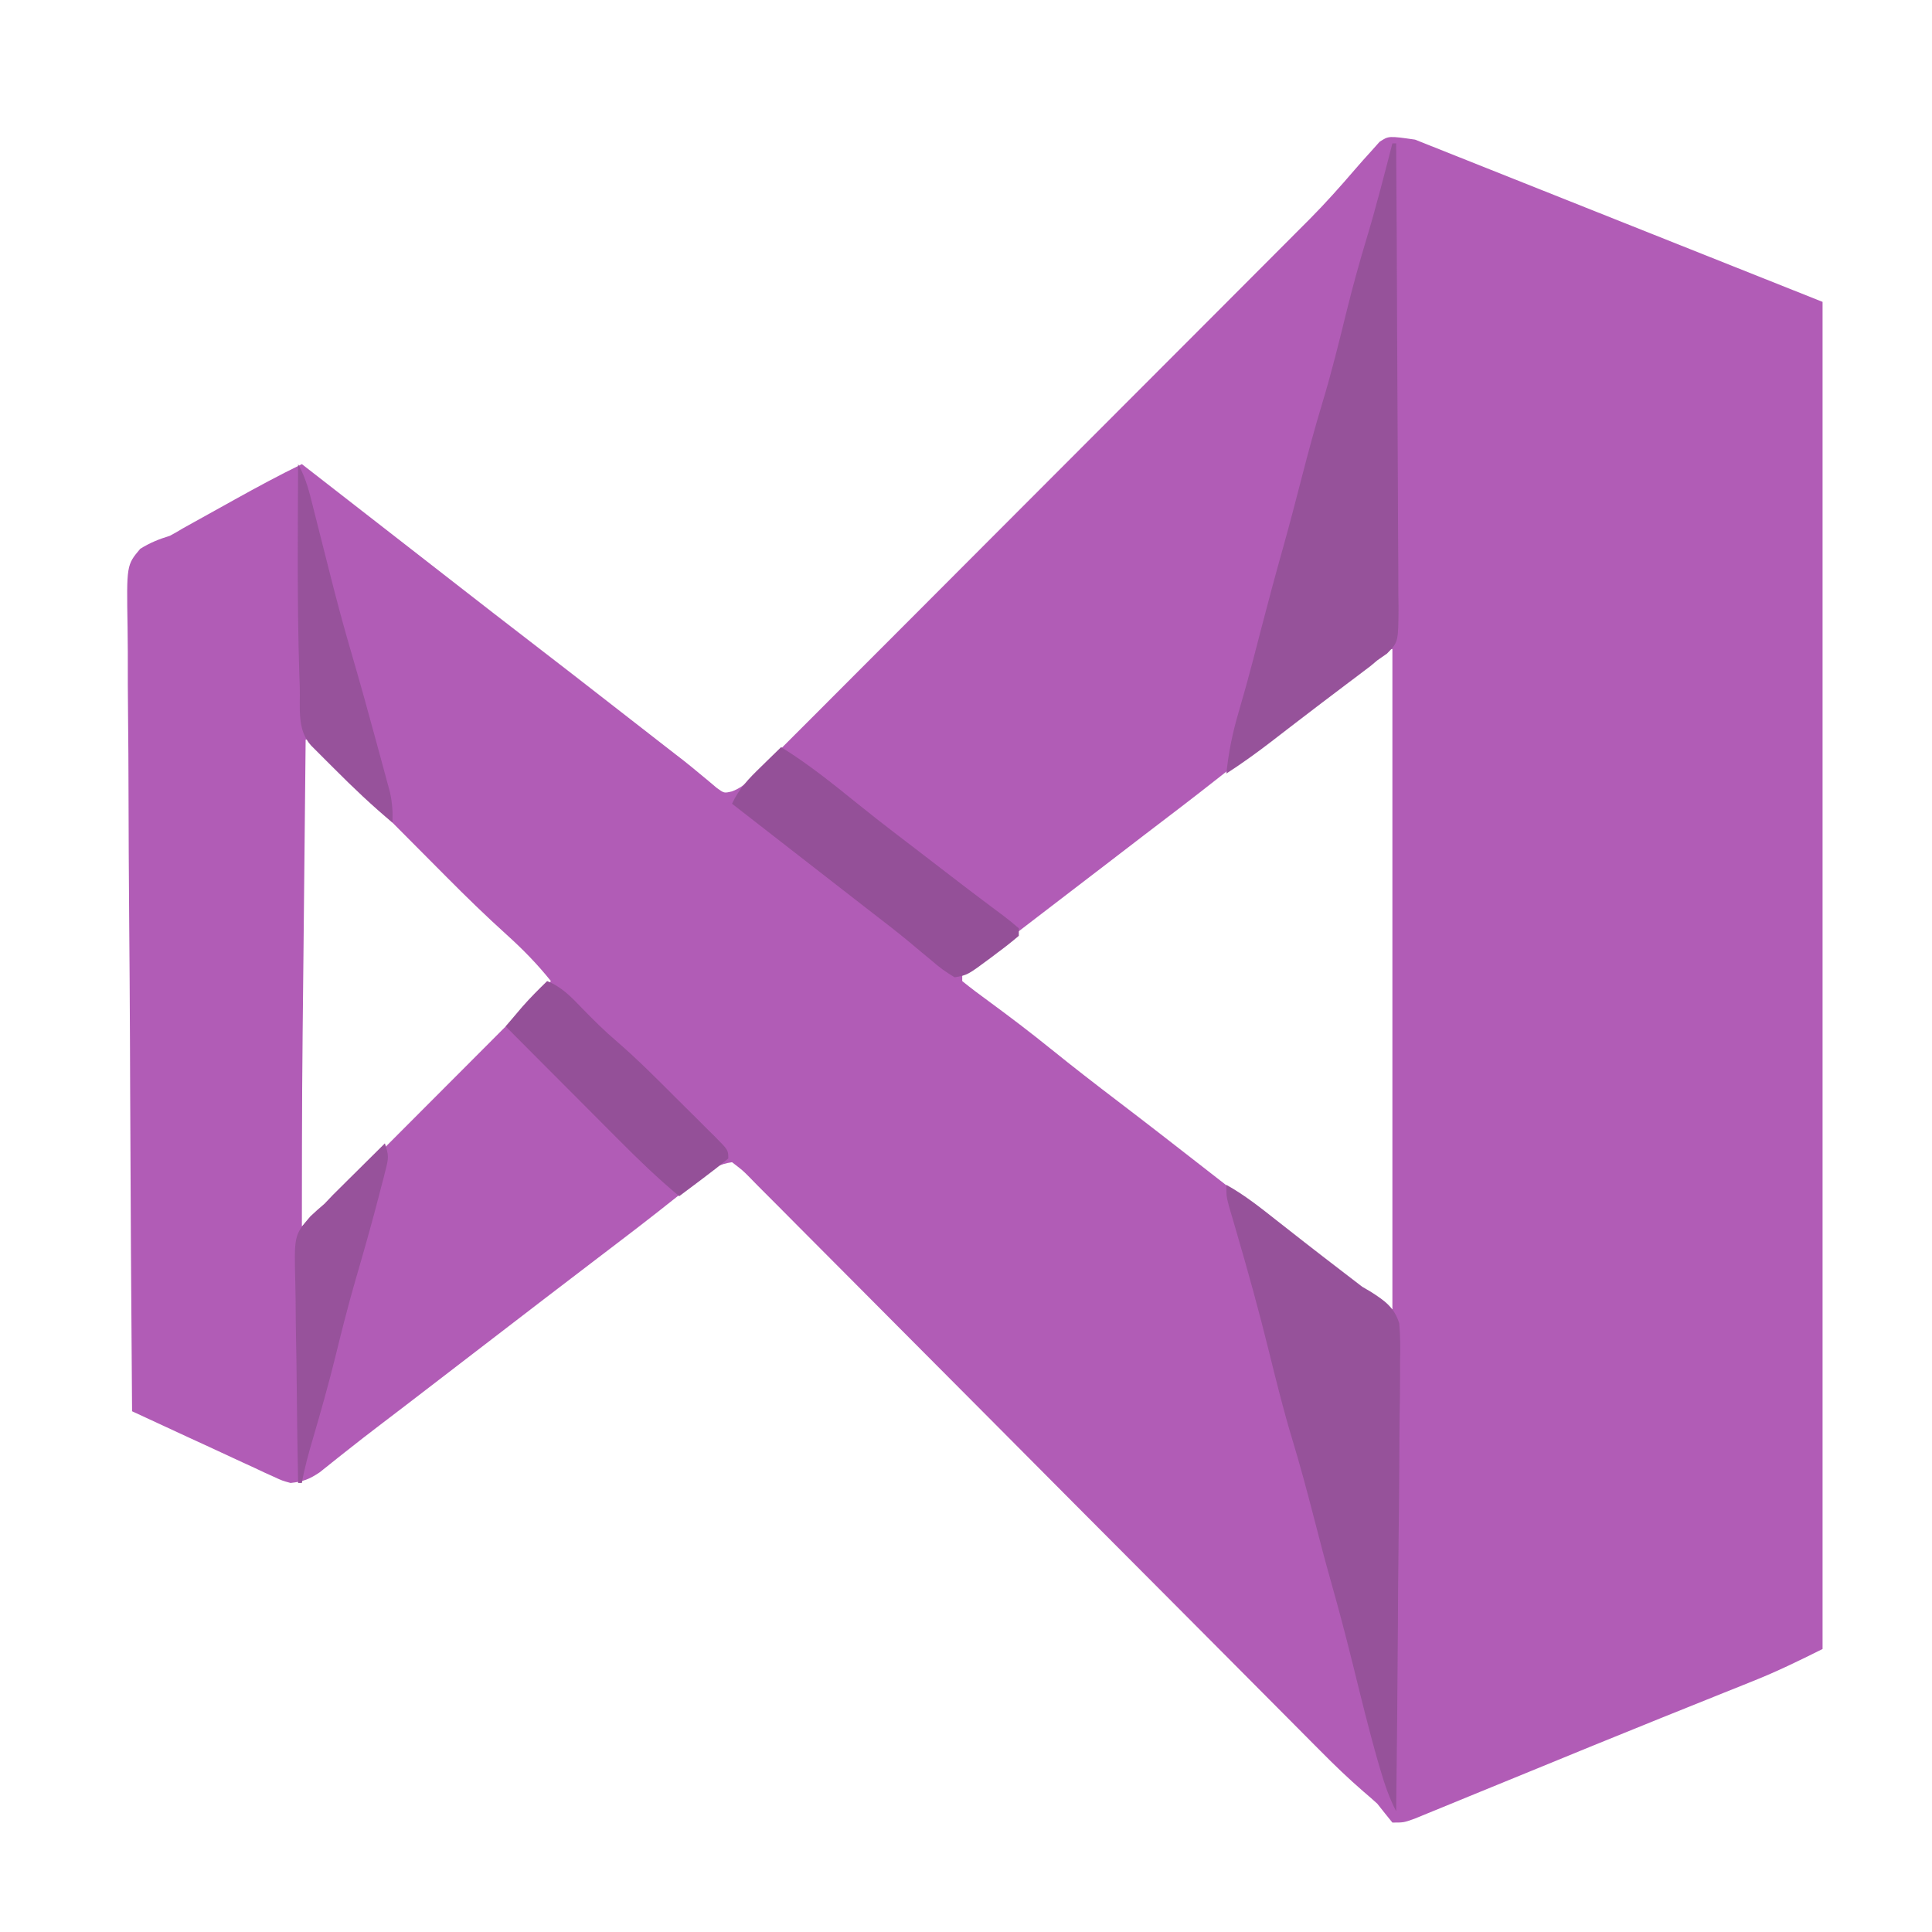 <?xml version="1.0" encoding="UTF-8"?>
<svg version="1.1" xmlns="http://www.w3.org/2000/svg" width="512" height="512">
<path d="M0 0 C53.46 21.285 53.46 21.285 108 43 C108 160.81 108 278.62 108 400 C101.793 403.103 95.793 406.028 89.383 408.574 C88.584 408.896 87.785 409.217 86.962 409.549 C85.244 410.239 83.526 410.928 81.808 411.615 C77.156 413.475 72.51 415.348 67.863 417.219 C66.897 417.607 65.932 417.996 64.937 418.396 C53.116 423.153 41.329 427.989 29.54 432.825 C24.465 434.906 19.388 436.984 14.309 439.056 C12.041 439.983 9.775 440.917 7.509 441.85 C6.146 442.407 4.782 442.963 3.418 443.52 C2.244 444.001 1.07 444.483 -0.14 444.98 C-3 446 -3 446 -6 446 C-7.352 444.348 -8.68 442.677 -10 441 C-11.213 439.896 -12.448 438.817 -13.699 437.756 C-17.681 434.316 -21.423 430.702 -25.123 426.963 C-25.793 426.291 -26.462 425.619 -27.152 424.926 C-29.373 422.695 -31.59 420.461 -33.808 418.227 C-35.408 416.618 -37.009 415.009 -38.609 413.401 C-42.044 409.949 -45.478 406.496 -48.911 403.042 C-54.335 397.585 -59.765 392.134 -65.197 386.684 C-66.115 385.764 -67.033 384.843 -67.978 383.894 C-69.853 382.013 -71.729 380.131 -73.604 378.249 C-78.412 373.425 -83.219 368.601 -88.025 363.776 C-88.507 363.292 -88.989 362.808 -89.485 362.31 C-97.315 354.449 -105.138 346.58 -112.959 338.71 C-120.996 330.622 -129.042 322.544 -137.097 314.474 C-141.616 309.945 -146.131 305.411 -150.635 300.867 C-154.863 296.602 -159.102 292.348 -163.35 288.102 C-164.911 286.539 -166.467 284.971 -168.019 283.399 C-170.129 281.261 -172.255 279.139 -174.385 277.021 C-175.002 276.388 -175.619 275.756 -176.255 275.105 C-178.126 273.204 -178.126 273.204 -181 271 C-184.263 271.433 -186.181 272.669 -188.73 274.703 C-189.442 275.265 -190.154 275.826 -190.887 276.405 C-192.026 277.318 -192.026 277.318 -193.188 278.25 C-194.815 279.536 -196.442 280.821 -198.07 282.105 C-198.894 282.758 -199.718 283.411 -200.567 284.083 C-204.203 286.948 -207.88 289.758 -211.562 292.562 C-212.965 293.633 -214.367 294.703 -215.77 295.773 C-216.464 296.303 -217.158 296.832 -217.874 297.378 C-221.501 300.145 -225.126 302.916 -228.75 305.688 C-229.459 306.229 -230.167 306.771 -230.898 307.33 C-237.275 312.207 -243.639 317.101 -250 322 C-255.708 326.396 -261.417 330.791 -267.141 335.168 C-268.214 335.989 -268.214 335.989 -269.309 336.826 C-270.763 337.937 -272.219 339.048 -273.676 340.156 C-277.074 342.747 -280.457 345.351 -283.797 348.016 C-284.383 348.479 -284.969 348.942 -285.572 349.42 C-287.142 350.664 -288.704 351.918 -290.266 353.172 C-293.095 355.063 -294.661 355.636 -298 356 C-300.196 355.399 -300.196 355.399 -302.423 354.369 C-303.264 353.989 -304.104 353.608 -304.97 353.216 C-305.863 352.796 -306.756 352.375 -307.676 351.941 C-309.064 351.307 -309.064 351.307 -310.479 350.659 C-313.43 349.306 -316.371 347.935 -319.312 346.562 C-321.313 345.641 -323.313 344.721 -325.314 343.803 C-330.216 341.549 -335.111 339.281 -340 337 C-340.228 308.311 -340.405 279.623 -340.511 250.933 C-340.523 247.546 -340.536 244.159 -340.549 240.772 C-340.552 240.098 -340.555 239.423 -340.557 238.729 C-340.601 227.81 -340.68 216.893 -340.772 205.975 C-340.865 194.772 -340.92 183.569 -340.941 172.366 C-340.954 166.073 -340.985 159.781 -341.057 153.489 C-341.125 147.567 -341.146 141.647 -341.131 135.725 C-341.134 133.551 -341.154 131.376 -341.192 129.202 C-341.468 112.735 -341.468 112.735 -337.82 108.423 C-335.222 106.831 -332.905 105.88 -330 105 C-328.819 104.368 -327.654 103.707 -326.513 103.005 C-325.485 102.434 -324.457 101.862 -323.398 101.273 C-322.249 100.634 -321.099 99.995 -319.914 99.336 C-319.041 98.852 -319.041 98.852 -318.149 98.358 C-316.369 97.372 -314.591 96.381 -312.812 95.391 C-306.934 92.128 -301.047 88.941 -295 86 C-272.43 103.555 -272.43 103.555 -270.209 105.282 C-268.728 106.434 -267.247 107.586 -265.765 108.738 C-261.951 111.704 -258.137 114.672 -254.324 117.641 C-247.728 122.776 -241.13 127.909 -234.5 133 C-227.097 138.685 -219.734 144.42 -212.37 150.155 C-208.394 153.251 -204.416 156.344 -200.438 159.438 C-199.02 160.54 -197.602 161.643 -196.184 162.746 C-195.164 163.531 -195.164 163.531 -194.125 164.332 C-192.6 165.529 -191.099 166.755 -189.614 168 C-188.825 168.651 -188.036 169.302 -187.223 169.973 C-186.51 170.575 -185.797 171.177 -185.063 171.797 C-183.111 173.219 -183.111 173.219 -181.053 172.734 C-177.538 171.477 -175.217 168.619 -172.644 166.011 C-172.008 165.379 -171.373 164.747 -170.718 164.095 C-168.584 161.968 -166.46 159.831 -164.337 157.693 C-162.811 156.168 -161.285 154.644 -159.758 153.121 C-155.607 148.974 -151.464 144.819 -147.324 140.661 C-142.989 136.312 -138.647 131.97 -134.305 127.628 C-127.009 120.328 -119.719 113.023 -112.432 105.714 C-103.091 96.344 -93.741 86.983 -84.387 77.625 C-76.339 69.573 -68.296 61.517 -60.253 53.46 C-57.672 50.875 -55.09 48.29 -52.508 45.706 C-48.442 41.635 -44.379 37.561 -40.317 33.485 C-38.829 31.993 -37.341 30.501 -35.851 29.011 C-33.811 26.969 -31.774 24.924 -29.737 22.878 C-29.153 22.295 -28.569 21.712 -27.968 21.111 C-23.787 16.901 -19.866 12.5 -16 8 C-14.524 6.292 -13.028 4.6 -11.5 2.938 C-10.809 2.163 -10.118 1.388 -9.406 0.59 C-7 -1 -7 -1 0 0 Z M-14.375 140.062 C-20.495 145.049 -26.73 149.85 -33.062 154.562 C-39.387 159.276 -45.659 164.038 -51.842 168.936 C-58.501 174.205 -65.264 179.336 -72.016 184.485 C-74.85 186.649 -77.675 188.824 -80.5 191 C-86.214 195.4 -91.941 199.782 -97.672 204.159 C-101.076 206.76 -104.476 209.364 -107.867 211.98 C-108.76 212.669 -108.76 212.669 -109.67 213.371 C-111.268 214.605 -112.864 215.839 -114.461 217.074 C-116.264 218.442 -118.117 219.745 -120 221 C-120 221.66 -120 222.32 -120 223 C-117.682 224.871 -115.35 226.633 -112.938 228.375 C-107.387 232.456 -101.917 236.602 -96.562 240.938 C-90.63 245.727 -84.611 250.388 -78.545 255.006 C-71.083 260.688 -63.685 266.45 -56.288 272.216 C-42.333 283.095 -28.377 293.97 -14.25 304.625 C-13.545 305.159 -12.841 305.693 -12.115 306.243 C-9.32 308.808 -9.32 308.808 -6 310 C-6 252.25 -6 194.5 -6 135 C-9.454 135 -11.806 137.936 -14.375 140.062 Z M-294 159 C-294.132 171.833 -294.262 184.666 -294.391 197.499 C-294.451 203.46 -294.511 209.422 -294.573 215.384 C-294.965 251.691 -294.965 251.691 -295 288 C-290.396 284.149 -286.018 280.161 -281.789 275.903 C-281.213 275.326 -280.636 274.75 -280.042 274.156 C-278.163 272.276 -276.286 270.392 -274.41 268.508 C-273.098 267.193 -271.785 265.879 -270.472 264.565 C-267.035 261.125 -263.602 257.682 -260.169 254.238 C-256.658 250.717 -253.144 247.198 -249.631 243.68 C-242.751 236.789 -235.875 229.896 -229 223 C-232.577 218.529 -236.428 214.592 -240.675 210.759 C-246.201 205.77 -251.515 200.606 -256.757 195.318 C-258.247 193.815 -259.74 192.315 -261.235 190.816 C-264.388 187.651 -267.538 184.482 -270.688 181.312 C-274.38 177.597 -278.074 173.882 -281.772 170.172 C-283.244 168.694 -284.712 167.213 -286.181 165.731 C-287.063 164.846 -287.945 163.96 -288.854 163.048 C-289.633 162.264 -290.412 161.48 -291.214 160.672 C-292.714 158.886 -292.714 158.886 -294 159 Z " fill="#B15CB6" transform="translate(375,37)"/>
<path d="M0 0 C0.33 0 0.66 0 1 0 C1.117 17.124 1.205 34.248 1.259 51.373 C1.285 59.324 1.32 67.275 1.377 75.226 C1.427 82.157 1.459 89.087 1.47 96.017 C1.477 99.687 1.492 103.356 1.529 107.025 C1.569 111.122 1.57 115.218 1.568 119.315 C1.586 120.532 1.604 121.748 1.622 123.001 C1.566 132.151 1.566 132.151 -1.419 135.196 C-2.271 135.791 -3.123 136.387 -4 137 C-4.613 137.513 -5.227 138.026 -5.858 138.555 C-6.725 139.208 -6.725 139.208 -7.609 139.875 C-8.273 140.379 -8.938 140.883 -9.622 141.403 C-10.324 141.93 -11.026 142.457 -11.75 143 C-13.262 144.144 -14.774 145.289 -16.285 146.434 C-17.06 147.019 -17.835 147.604 -18.633 148.207 C-20.991 149.993 -23.339 151.793 -25.684 153.598 C-26.439 154.178 -27.194 154.759 -27.972 155.357 C-29.412 156.466 -30.851 157.575 -32.29 158.686 C-36.105 161.614 -39.965 164.383 -44 167 C-43.421 161.426 -42.393 156.305 -40.812 150.938 C-40.359 149.353 -39.907 147.769 -39.457 146.184 C-39.219 145.347 -38.982 144.51 -38.737 143.648 C-37.429 138.948 -36.219 134.223 -35 129.5 C-33.04 121.927 -31.015 114.379 -28.895 106.85 C-27.181 100.733 -25.586 94.588 -24 88.438 C-22.281 81.774 -20.495 75.148 -18.5 68.562 C-16.13 60.734 -14.182 52.816 -12.233 44.875 C-10.597 38.259 -8.809 31.719 -6.835 25.198 C-4.324 16.862 -2.174 8.429 0 0 Z " fill="#96529A" transform="translate(369,38)"/>
<path d="M0 0 C4.882 2.703 9.131 6.119 13.5 9.562 C15.113 10.826 16.726 12.089 18.34 13.352 C19.131 13.972 19.922 14.592 20.738 15.231 C23.833 17.651 26.945 20.047 30.062 22.438 C32.043 23.956 34.022 25.477 36 27 C36.737 27.432 37.475 27.864 38.235 28.31 C41.903 30.657 44.541 32.461 45.818 36.745 C46.109 40.164 46.114 43.481 46.022 46.912 C46.024 48.845 46.024 48.845 46.026 50.816 C46.028 54.334 45.976 57.848 45.913 61.364 C45.856 65.045 45.851 68.726 45.84 72.407 C45.812 79.37 45.739 86.332 45.648 93.295 C45.547 101.224 45.498 109.154 45.453 117.084 C45.359 133.39 45.201 149.695 45 166 C43.155 162.439 41.93 158.842 40.812 155 C40.601 154.279 40.39 153.557 40.172 152.814 C37.753 144.391 35.689 135.879 33.589 127.372 C31.785 120.079 29.896 112.824 27.844 105.596 C26.137 99.566 24.563 93.506 23 87.438 C21.281 80.774 19.495 74.148 17.5 67.562 C15.141 59.759 13.184 51.87 11.235 43.956 C8.659 33.531 5.812 23.193 2.801 12.887 C2.25 10.994 2.25 10.994 1.688 9.062 C1.361 7.96 1.035 6.858 0.699 5.723 C0 3 0 3 0 0 Z " fill="#96529A" transform="translate(325,314)"/>
<path d="M0 0 C7.167 4.428 13.627 9.629 20.164 14.914 C23.614 17.701 27.104 20.429 30.625 23.125 C31.153 23.529 31.681 23.934 32.226 24.351 C33.286 25.162 34.346 25.972 35.407 26.782 C38.644 29.257 41.872 31.743 45.097 34.233 C47.953 36.435 50.82 38.619 53.707 40.781 C54.31 41.236 54.914 41.691 55.535 42.16 C56.699 43.038 57.867 43.91 59.039 44.777 C60.396 45.805 61.704 46.897 63 48 C63 48.66 63 49.32 63 50 C61.137 51.592 59.283 53.054 57.312 54.5 C56.782 54.903 56.252 55.307 55.705 55.723 C49.414 60.401 49.414 60.401 46 61 C43.623 59.6 41.861 58.294 39.812 56.5 C38.565 55.464 37.316 54.429 36.066 53.395 C35.407 52.84 34.747 52.285 34.067 51.713 C30.531 48.782 26.886 45.993 23.25 43.188 C21.725 42.003 20.2 40.818 18.676 39.633 C17.91 39.038 17.143 38.442 16.354 37.829 C12.381 34.742 8.409 31.652 4.438 28.562 C3.02 27.46 1.602 26.357 0.184 25.254 C-4.211 21.836 -8.605 18.418 -13 15 C-11.163 10.996 -8.509 8.28 -5.375 5.25 C-4.859 4.743 -4.344 4.237 -3.812 3.715 C-2.546 2.472 -1.274 1.235 0 0 Z " fill="#945098" transform="translate(207,198)"/>
<path d="M0 0 C3.932 1.589 6.33 4.163 9.25 7.188 C12.257 10.294 15.259 13.256 18.547 16.062 C24.042 20.817 29.149 25.963 34.285 31.099 C36.019 32.832 37.761 34.555 39.504 36.279 C40.607 37.38 41.71 38.481 42.812 39.582 C43.334 40.097 43.856 40.611 44.394 41.141 C48 44.771 48 44.771 48 47 C45.866 48.788 43.732 50.469 41.5 52.125 C40.88 52.593 40.26 53.061 39.621 53.543 C38.085 54.701 36.543 55.851 35 57 C29.283 52.249 24.023 47.154 18.785 41.883 C17.929 41.026 17.074 40.169 16.192 39.285 C13.48 36.568 10.771 33.846 8.062 31.125 C6.216 29.273 4.369 27.422 2.521 25.57 C-1.988 21.05 -6.495 16.526 -11 12 C-10.061 10.893 -9.121 9.788 -8.18 8.684 C-7.394 7.76 -7.394 7.76 -6.593 6.818 C-4.498 4.428 -2.28 2.213 0 0 Z " fill="#945098" transform="translate(145,260)"/>
<path d="M0 0 C2.035 3.578 2.974 7.346 3.953 11.309 C4.134 12.023 4.314 12.737 4.5 13.472 C4.887 15 5.271 16.528 5.654 18.057 C6.658 22.064 7.678 26.068 8.699 30.07 C8.9 30.857 9.101 31.644 9.307 32.454 C10.797 38.269 12.377 44.051 14.062 49.812 C16.4 57.836 18.644 65.884 20.821 73.953 C21.187 75.305 21.555 76.656 21.925 78.007 C22.443 79.898 22.952 81.793 23.461 83.688 C23.906 85.333 23.906 85.333 24.361 87.012 C24.954 89.786 25.129 92.176 25 95 C19.604 90.496 14.58 85.733 9.625 80.75 C8.902 80.031 8.179 79.311 7.434 78.57 C6.747 77.882 6.059 77.194 5.352 76.484 C4.731 75.863 4.111 75.241 3.471 74.601 C-0.403 70.386 0.614 64.417 0.438 59 C0.395 57.755 0.353 56.51 0.309 55.228 C-0.266 36.827 -0.086 18.407 0 0 Z " fill="#97529B" transform="translate(79,123)"/>
<path d="M0 0 C1.05 3.149 1 3.868 0.215 6.93 C0.017 7.714 -0.181 8.498 -0.385 9.307 C-0.72 10.578 -0.72 10.578 -1.062 11.875 C-1.29 12.761 -1.518 13.647 -1.752 14.561 C-3.629 21.791 -5.682 28.968 -7.768 36.14 C-9.714 42.872 -11.437 49.641 -13.097 56.448 C-14.889 63.724 -16.927 70.92 -19.033 78.111 C-20.184 82.055 -21.3 85.945 -22 90 C-22.33 90 -22.66 90 -23 90 C-23.163 81.533 -23.287 73.067 -23.363 64.599 C-23.399 60.666 -23.448 56.734 -23.528 52.802 C-23.605 49.002 -23.646 45.203 -23.664 41.403 C-23.677 39.958 -23.702 38.513 -23.74 37.069 C-24.061 24.35 -24.061 24.35 -19.719 19.316 C-18.507 18.181 -17.27 17.071 -16 16 C-15.253 15.216 -14.506 14.431 -13.737 13.623 C-13.103 12.995 -12.469 12.366 -11.816 11.719 C-11.117 11.023 -10.418 10.327 -9.697 9.609 C-8.641 8.565 -8.641 8.565 -7.562 7.5 C-6.831 6.773 -6.099 6.046 -5.346 5.297 C-3.566 3.529 -1.784 1.763 0 0 Z " fill="#97529B" transform="translate(102,303)"/>
</svg>
